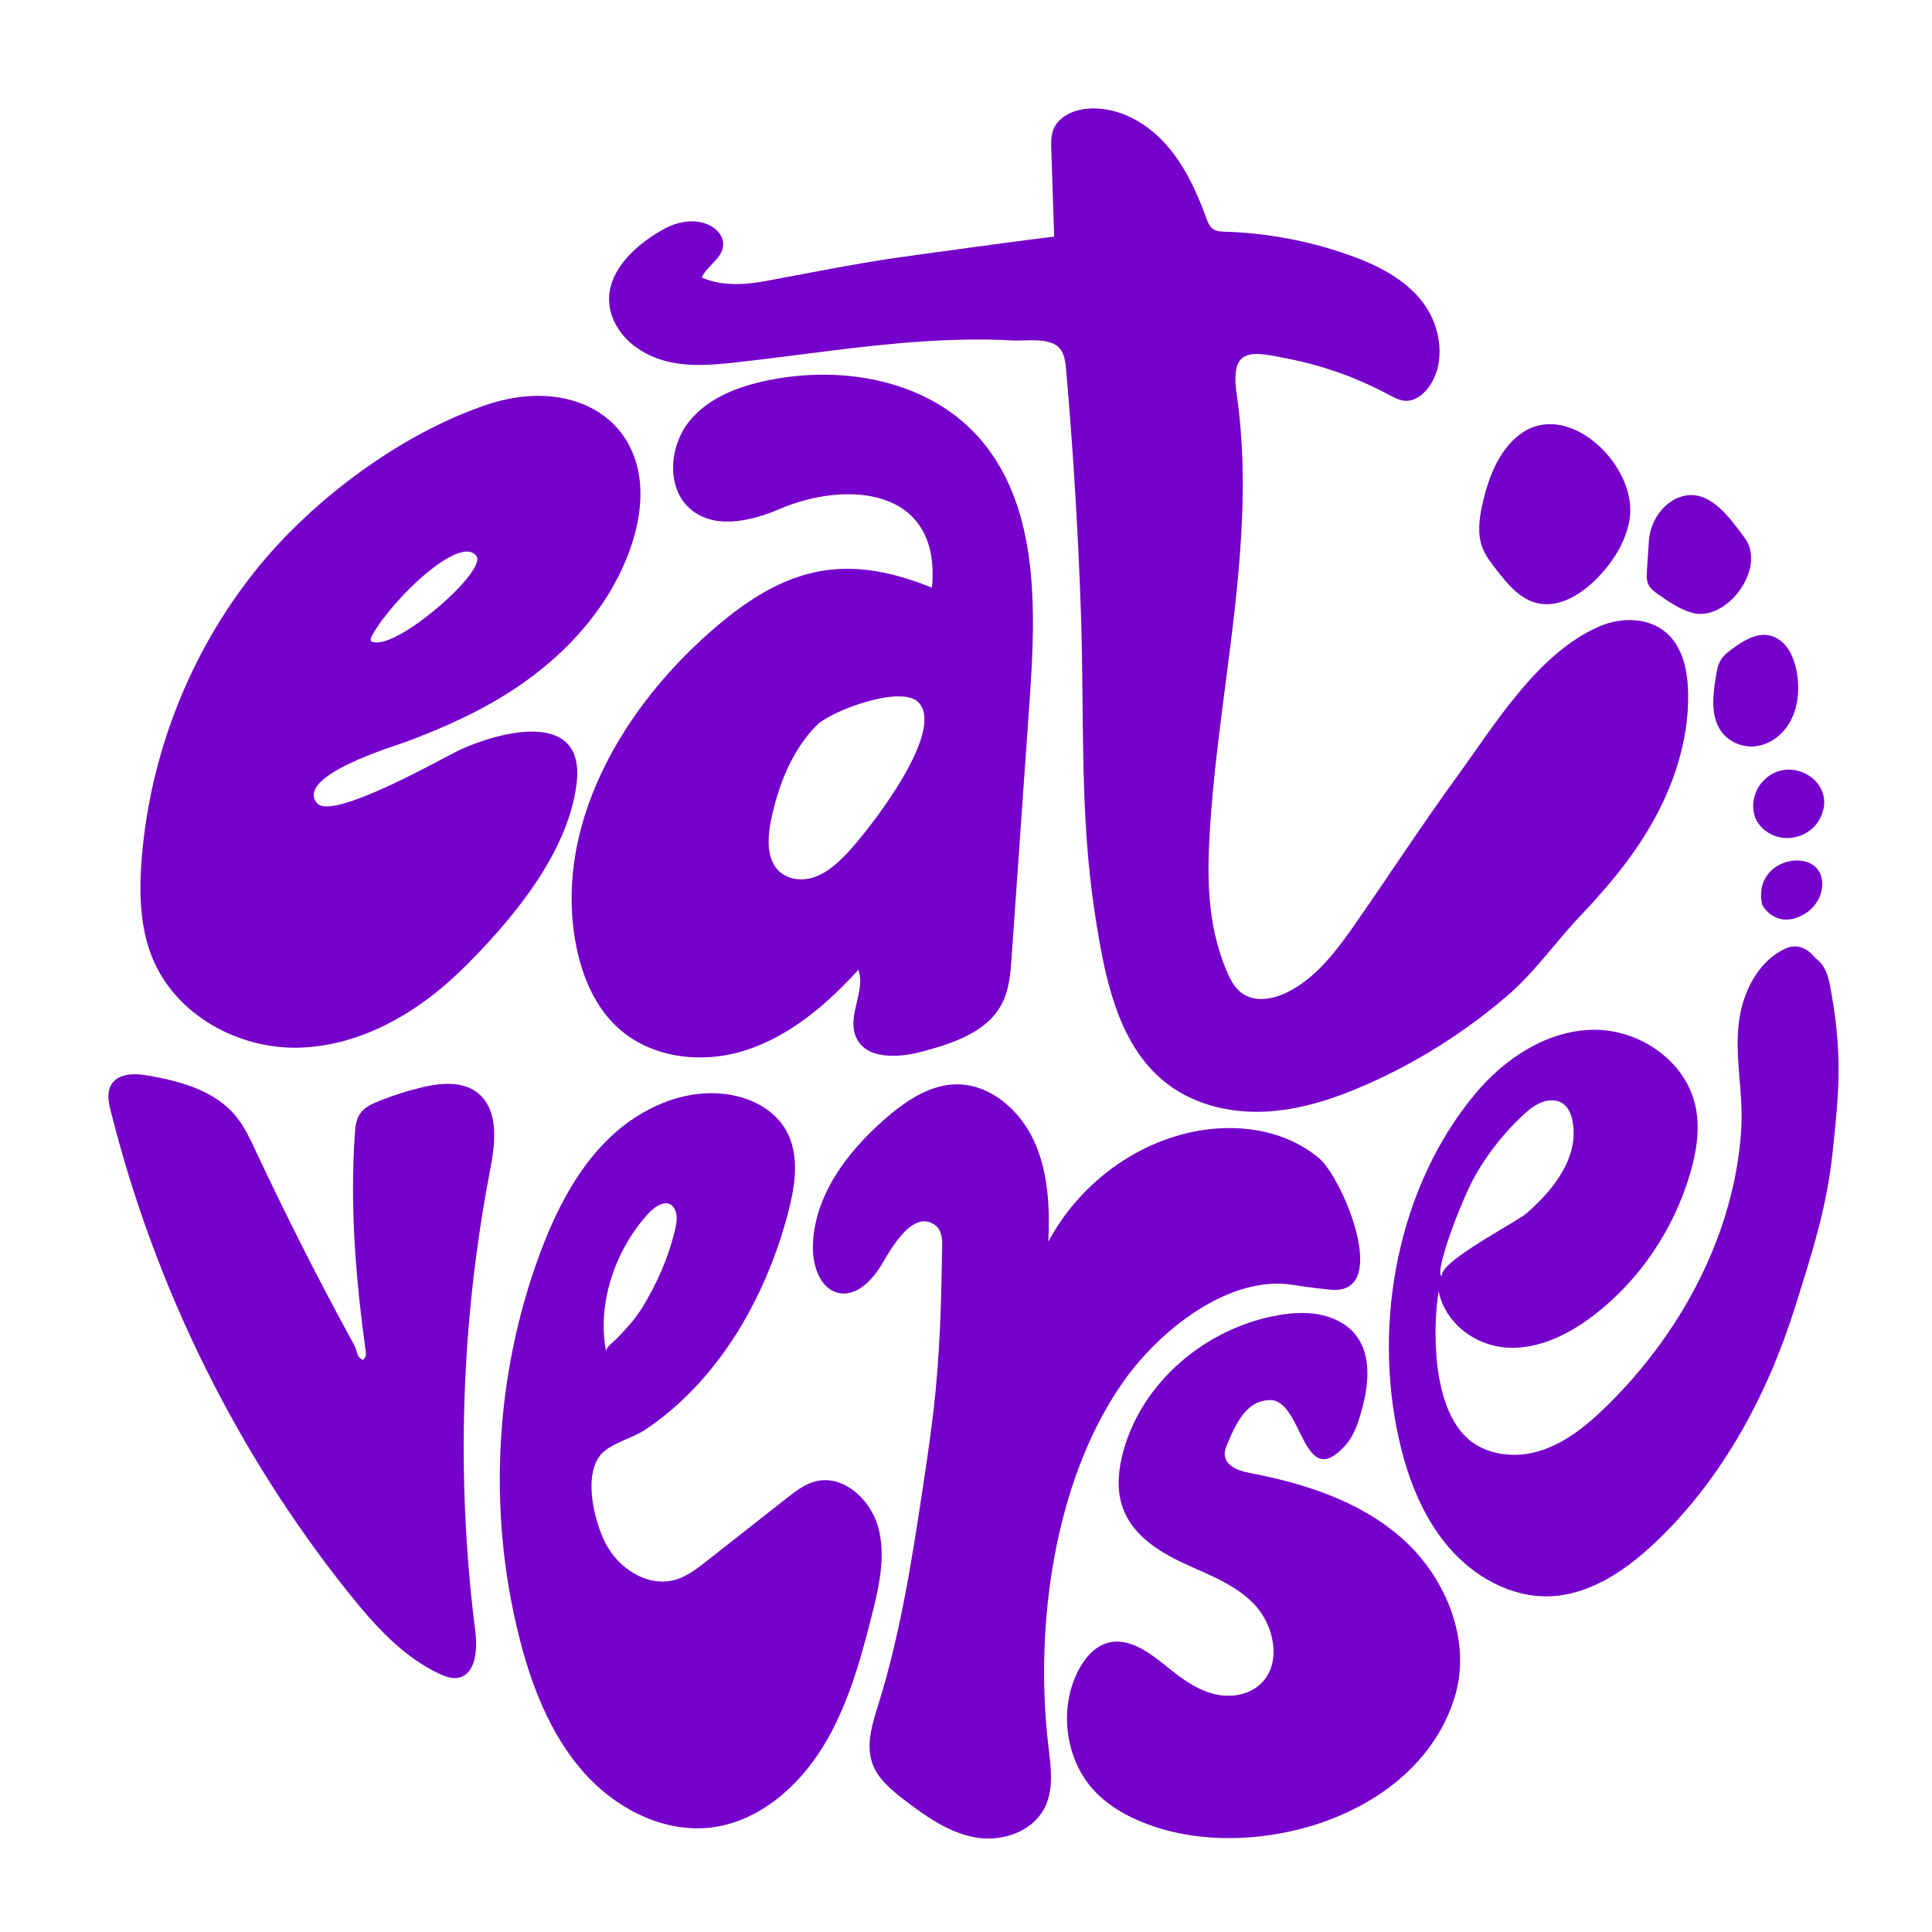 <svg width="67" height="67" viewBox="0 0 67 67" fill="none" xmlns="http://www.w3.org/2000/svg">
<g filter="url(#filter0_dddd_461_30)">
<path d="M24.332 9.625C25.018 9.92 25.795 9.885 26.526 9.751C28.043 9.471 29.541 9.166 31.068 8.942C31.41 8.891 36.556 8.182 36.558 8.211C36.524 7.2 36.491 6.19 36.458 5.179C36.451 4.964 36.445 4.744 36.513 4.54C36.67 4.069 37.182 3.827 37.658 3.775C38.642 3.667 39.623 4.157 40.322 4.887C41.02 5.618 41.47 6.566 41.821 7.53C41.878 7.686 41.94 7.853 42.073 7.945C42.192 8.027 42.343 8.032 42.486 8.036C43.964 8.08 45.435 8.36 46.832 8.862C47.79 9.207 48.751 9.686 49.369 10.522C49.987 11.359 50.157 12.631 49.524 13.456C49.335 13.702 49.06 13.906 48.757 13.9C48.538 13.895 48.335 13.783 48.139 13.678C47.056 13.098 45.892 12.683 44.696 12.445C43.467 12.2 42.641 11.975 42.885 13.654C43.369 16.979 42.935 20.342 42.509 23.646C42.29 25.341 42.066 27.037 41.96 28.745C41.855 30.441 41.863 32.032 42.519 33.627C42.642 33.926 42.791 34.23 43.043 34.424C43.492 34.77 44.132 34.664 44.637 34.414C45.653 33.912 46.371 32.941 47.032 31.992C48.19 30.328 49.296 28.625 50.488 26.986C51.836 25.135 53.312 22.66 55.46 21.725C56.253 21.38 57.257 21.406 57.876 22.027C58.375 22.526 58.527 23.295 58.542 24.016C58.578 25.637 58.052 27.234 57.248 28.623C56.575 29.786 55.712 30.805 54.798 31.768C53.938 32.674 53.22 33.719 52.268 34.535C50.81 35.787 49.178 36.817 47.441 37.588C46.294 38.097 45.084 38.499 43.839 38.552C42.594 38.604 41.302 38.281 40.33 37.468C38.732 36.131 38.3 33.823 37.974 31.714C37.435 28.221 37.606 24.886 37.489 21.371C37.394 18.521 37.222 15.675 36.974 12.836C36.951 12.573 36.921 12.294 36.759 12.092C36.43 11.681 35.57 11.832 35.127 11.807C34.084 11.748 33.039 11.773 31.998 11.841C29.844 11.983 27.709 12.325 25.564 12.563C24.772 12.651 23.963 12.724 23.185 12.546C22.407 12.367 21.652 11.897 21.302 11.151C20.638 9.734 21.942 8.525 23.04 7.934C23.5 7.686 24.057 7.582 24.539 7.781C24.824 7.899 25.088 8.164 25.08 8.483C25.069 8.952 24.53 9.2 24.332 9.625Z" fill="#7500CB"/>
<path d="M26.655 29.205C26.658 29.584 26.747 29.946 27.007 30.201C27.332 30.52 27.842 30.562 28.264 30.41C28.685 30.259 29.034 29.945 29.35 29.617C30.088 28.851 32.846 25.341 31.842 24.348C31.236 23.749 28.823 24.647 28.319 25.156C27.464 26.019 26.993 27.222 26.741 28.435C26.69 28.682 26.653 28.947 26.655 29.205ZM29.769 33.63C28.668 34.843 27.377 35.938 25.844 36.426C24.312 36.914 22.501 36.697 21.333 35.552C20.569 34.803 20.148 33.738 19.956 32.663C19.185 28.336 21.887 24.074 25.241 21.402C27.616 19.51 29.628 19.293 32.32 20.38C32.654 16.849 29.302 16.681 27.054 17.645C26.018 18.09 24.705 18.385 23.879 17.596C23.104 16.857 23.222 15.463 23.895 14.621C24.567 13.78 25.627 13.392 26.658 13.184C29.284 12.653 32.287 13.197 34.051 15.294C36.033 17.651 35.926 21.148 35.707 24.275C35.498 27.252 35.29 30.229 35.081 33.206C35.045 33.729 35.004 34.267 34.781 34.737C34.287 35.776 33.085 36.17 32.009 36.461C31.155 36.693 29.98 36.766 29.663 35.908C29.397 35.186 30.021 34.357 29.769 33.63Z" fill="#7500CB"/>
<path d="M13.064 22.28C14.059 22.285 16.908 19.751 16.517 19.277C15.955 18.527 13.607 20.77 12.907 22.032C12.868 22.103 12.844 22.16 12.869 22.242C12.928 22.267 12.993 22.279 13.064 22.28ZM10.428 36.33C10.417 36.331 10.406 36.331 10.396 36.332C8.281 36.397 6.066 35.205 5.262 33.164C4.847 32.111 4.824 30.934 4.913 29.798C5.23 25.733 6.936 21.8 9.654 18.867C11.568 16.803 14.238 14.932 16.859 14.043C20.359 12.855 23.329 15.134 21.797 19.19C21.064 21.132 19.603 22.708 17.92 23.838C16.711 24.649 15.389 25.241 14.036 25.742C13.643 25.887 10.235 26.909 10.989 27.848C11.511 28.498 15.422 26.244 15.977 25.991C17.34 25.369 20.294 24.587 19.999 27.148C19.717 29.59 17.709 31.961 16.028 33.613C14.497 35.119 12.53 36.255 10.428 36.33Z" fill="#7500CB"/>
<path d="M36.355 43.061C37.382 41.137 39.236 39.714 41.304 39.264C42.822 38.933 44.51 39.148 45.727 40.15C46.564 40.84 48.268 44.926 46.15 44.726C45.721 44.685 45.294 44.63 44.869 44.561C42.6 44.19 40.172 46.171 38.934 47.946C36.546 51.37 35.87 56.423 36.355 60.535C36.437 61.228 36.549 61.965 36.27 62.6C35.875 63.501 34.785 63.884 33.848 63.724C32.91 63.565 32.094 62.984 31.33 62.395C30.888 62.054 30.431 61.675 30.247 61.136C30.023 60.482 30.256 59.766 30.462 59.105C31.221 56.666 31.622 54.124 32.003 51.591C32.138 50.697 32.27 49.803 32.375 48.905C32.599 46.983 32.647 45.065 32.674 43.134C32.677 42.898 32.625 42.636 32.441 42.496C31.645 41.892 30.866 43.378 30.554 43.888C30.22 44.434 29.67 44.98 29.064 44.836C28.442 44.687 28.179 43.902 28.19 43.237C28.218 41.481 29.373 39.959 30.662 38.828C31.383 38.195 32.229 37.613 33.172 37.604C34.32 37.593 35.349 38.471 35.85 39.548C36.351 40.624 36.412 41.865 36.355 43.061Z" fill="#7500CB"/>
<path d="M21.018 46.858C20.995 46.74 21.322 46.491 21.387 46.424C21.696 46.103 22.005 45.77 22.245 45.389C22.764 44.566 23.202 43.565 23.419 42.606C23.469 42.387 23.503 42.144 23.403 41.944C23.185 41.508 22.727 41.826 22.505 42.063C21.369 43.278 20.687 45.174 21.018 46.858ZM30.546 53.423C30.653 54.274 30.451 55.158 30.239 56C29.836 57.597 29.386 59.211 28.526 60.598C27.666 61.984 26.328 63.134 24.759 63.363C23.077 63.608 21.368 62.746 20.221 61.439C19.074 60.133 18.419 58.434 17.992 56.719C16.915 52.401 17.162 47.734 18.689 43.566C19.244 42.052 19.985 40.573 21.124 39.472C22.263 38.371 23.856 37.691 25.384 37.977C26.138 38.118 26.884 38.522 27.268 39.212C27.737 40.055 27.578 41.115 27.332 42.054C26.698 44.47 25.5 46.795 23.718 48.5C23.297 48.904 22.844 49.271 22.361 49.591C21.942 49.868 21.174 50.062 20.85 50.428C20.218 51.144 20.601 52.701 20.969 53.461C21.423 54.399 22.484 55.075 23.45 54.776C23.844 54.655 24.181 54.392 24.51 54.134C25.433 53.409 26.356 52.684 27.279 51.958C27.585 51.718 27.902 51.472 28.274 51.374C29.227 51.123 30.188 51.982 30.457 52.969C30.498 53.119 30.527 53.271 30.546 53.423Z" fill="#7500CB"/>
<path d="M50.796 43.426C51.59 42.877 52.724 42.263 52.935 42.08C53.819 41.312 54.79 40.158 54.53 38.859C54.438 38.4 54.164 38.095 53.682 38.168C53.334 38.221 53.041 38.46 52.781 38.706C52.179 39.274 51.654 39.93 51.226 40.65C50.687 41.553 49.679 44.27 50.012 44.245C49.959 44.069 50.315 43.759 50.796 43.426ZM49.888 44.777C49.679 46.154 49.672 48.836 50.935 49.92C51.58 50.472 52.546 50.563 53.33 50.337C54.274 50.066 55.068 49.405 55.778 48.703C57.471 47.026 58.851 44.963 59.658 42.671C60.065 41.517 60.322 40.304 60.389 39.075C60.458 37.786 60.111 36.504 60.338 35.222C60.511 34.248 61.05 33.288 61.922 32.894C62.156 32.788 62.553 32.729 62.949 33.217C63.008 33.29 63.316 33.411 63.456 34.142C63.908 36.497 63.78 37.848 63.555 39.945C63.343 41.919 62.856 43.387 62.269 45.273C61.314 48.337 59.758 51.232 57.469 53.429C56.43 54.427 55.167 55.303 53.755 55.357C52.409 55.409 51.107 54.681 50.216 53.63C49.325 52.577 48.807 51.232 48.504 49.864C47.605 45.8 48.496 41.151 51.136 37.959C52.174 36.705 53.642 35.744 55.23 35.712C56.819 35.68 58.466 36.768 58.803 38.387C58.962 39.149 58.831 39.947 58.613 40.694C58.046 42.632 56.872 44.37 55.313 45.58C54.433 46.262 53.38 46.791 52.285 46.736C51.19 46.681 50.13 45.919 49.888 44.777Z" fill="#7500CB"/>
<path d="M12.582 47.16C12.687 47.089 12.701 46.989 12.683 46.86C12.337 44.365 12.129 41.837 12.307 39.323C12.323 39.087 12.347 38.84 12.473 38.642C12.619 38.411 12.878 38.289 13.126 38.189C13.616 37.992 14.12 37.831 14.632 37.708C15.308 37.547 16.095 37.479 16.622 37.948C17.312 38.562 17.169 39.688 16.99 40.614C15.984 45.848 15.811 51.254 16.48 56.546C16.561 57.18 16.513 58.04 15.915 58.179C15.689 58.231 15.455 58.147 15.243 58.048C13.975 57.461 12.994 56.368 12.104 55.257C8.22 50.406 5.377 44.653 3.843 38.539C3.769 38.245 3.702 37.917 3.84 37.65C4.068 37.207 4.672 37.217 5.147 37.301C6.264 37.499 7.45 37.815 8.184 38.714C8.473 39.068 8.672 39.492 8.868 39.911C9.946 42.214 11.087 44.461 12.284 46.646C12.413 46.882 12.346 47.046 12.582 47.16Z" fill="#7500CB"/>
<path d="M44.039 48.553C43.799 48.556 43.554 48.635 43.356 48.797C42.978 49.109 42.769 49.588 42.573 50.048C42.519 50.175 42.464 50.308 42.472 50.446C42.492 50.845 42.963 51.01 43.34 51.081C45.258 51.448 47.201 52.066 48.675 53.398C50.148 54.73 51.045 56.914 50.449 58.85C49.175 62.995 43.618 64.56 40.021 63.342C39.236 63.076 38.471 62.682 37.906 62.055C36.939 60.979 36.72 59.247 37.387 57.946C37.605 57.52 37.934 57.123 38.378 56.984C39.185 56.733 39.959 57.391 40.627 57.926C41.089 58.296 41.594 58.633 42.164 58.76C42.734 58.886 43.381 58.766 43.785 58.328C44.446 57.611 44.177 56.358 43.508 55.648C42.839 54.938 41.897 54.608 41.026 54.201C40.155 53.794 39.263 53.218 38.934 52.284C38.712 51.655 38.782 50.952 38.961 50.309C39.633 47.891 41.812 46.107 44.184 45.637C44.804 45.513 45.456 45.471 46.06 45.666C47.509 46.134 47.6 47.495 47.245 48.819C47.121 49.28 46.98 49.757 46.668 50.109C45.158 51.817 45.2 48.542 44.039 48.553Z" fill="#7500CB"/>
<path d="M53.757 14.71C55.247 14.714 56.786 16.563 56.503 18.067C56.355 18.853 55.897 19.546 55.34 20.098C54.779 20.654 54.007 21.109 53.259 20.904C52.681 20.745 52.265 20.235 51.888 19.751C51.699 19.509 51.508 19.262 51.401 18.971C51.225 18.49 51.302 17.951 51.416 17.451C51.62 16.558 51.969 15.647 52.67 15.093C53.009 14.825 53.382 14.708 53.757 14.71Z" fill="#7500CB"/>
<path d="M57.108 19.997C57.106 19.925 57.11 19.853 57.115 19.782C57.136 19.444 57.159 19.104 57.181 18.765C57.228 18.036 57.743 17.309 58.459 17.185C59.347 17.031 60.012 17.991 60.501 18.648C61.285 19.702 59.878 21.572 58.695 21.255C58.261 21.138 57.88 20.873 57.508 20.613C57.373 20.518 57.233 20.417 57.163 20.264C57.124 20.181 57.111 20.09 57.108 19.997Z" fill="#7500CB"/>
<path d="M60.786 25.887C60.362 25.902 59.928 25.707 59.68 25.348C59.311 24.815 59.402 24.087 59.51 23.439C59.54 23.258 59.572 23.072 59.661 22.913C59.749 22.756 59.887 22.638 60.029 22.533C60.563 22.138 61.182 21.764 61.773 22.239C62.293 22.658 62.422 23.623 62.334 24.246C62.293 24.534 62.204 24.816 62.059 25.065C61.814 25.485 61.396 25.803 60.929 25.873C60.882 25.88 60.834 25.885 60.786 25.887Z" fill="#7500CB"/>
<path d="M60.811 27.779C60.842 27.557 60.934 27.341 61.073 27.168C62.003 26.013 63.885 27.15 63.058 28.483C62.754 28.972 62.109 29.179 61.578 28.998C61.299 28.903 61.045 28.707 60.908 28.436C60.807 28.235 60.779 28.004 60.811 27.779Z" fill="#7500CB"/>
<path d="M61.105 31.346C60.748 29.632 63.358 29.293 63.186 30.79C63.144 31.161 62.907 31.497 62.597 31.684C61.649 32.257 61.13 31.466 61.105 31.346Z" fill="#7500CB"/>
</g>
<defs>
<filter id="filter0_dddd_461_30" x="0.76" y="0.76" width="66" height="66" filterUnits="userSpaceOnUse" color-interpolation-filters="sRGB">
<feFlood flood-opacity="0" result="BackgroundImageFix"/>
<feColorMatrix in="SourceAlpha" type="matrix" values="0 0 0 0 0 0 0 0 0 0 0 0 0 0 0 0 0 0 127 0" result="hardAlpha"/>
<feOffset dx="1" dy="1"/>
<feGaussianBlur stdDeviation="1"/>
<feComposite in2="hardAlpha" operator="out"/>
<feColorMatrix type="matrix" values="0 0 0 0 0.692 0 0 0 0 0.717 0 0 0 0 0.742 0 0 0 1 0"/>
<feBlend mode="normal" in2="BackgroundImageFix" result="effect1_dropShadow_461_30"/>
<feColorMatrix in="SourceAlpha" type="matrix" values="0 0 0 0 0 0 0 0 0 0 0 0 0 0 0 0 0 0 127 0" result="hardAlpha"/>
<feOffset dx="-1" dy="-1"/>
<feGaussianBlur stdDeviation="1"/>
<feComposite in2="hardAlpha" operator="out"/>
<feColorMatrix type="matrix" values="0 0 0 0 1 0 0 0 0 1 0 0 0 0 1 0 0 0 1 0"/>
<feBlend mode="normal" in2="effect1_dropShadow_461_30" result="effect2_dropShadow_461_30"/>
<feColorMatrix in="SourceAlpha" type="matrix" values="0 0 0 0 0 0 0 0 0 0 0 0 0 0 0 0 0 0 127 0" result="hardAlpha"/>
<feOffset dx="1" dy="1"/>
<feGaussianBlur stdDeviation="1"/>
<feComposite in2="hardAlpha" operator="out"/>
<feColorMatrix type="matrix" values="0 0 0 0 0.692 0 0 0 0 0.717 0 0 0 0 0.742 0 0 0 1 0"/>
<feBlend mode="normal" in2="effect2_dropShadow_461_30" result="effect3_dropShadow_461_30"/>
<feColorMatrix in="SourceAlpha" type="matrix" values="0 0 0 0 0 0 0 0 0 0 0 0 0 0 0 0 0 0 127 0" result="hardAlpha"/>
<feOffset dx="-1" dy="-1"/>
<feGaussianBlur stdDeviation="1"/>
<feComposite in2="hardAlpha" operator="out"/>
<feColorMatrix type="matrix" values="0 0 0 0 1 0 0 0 0 1 0 0 0 0 1 0 0 0 1 0"/>
<feBlend mode="normal" in2="effect3_dropShadow_461_30" result="effect4_dropShadow_461_30"/>
<feBlend mode="normal" in="SourceGraphic" in2="effect4_dropShadow_461_30" result="shape"/>
</filter>
</defs>
</svg>
